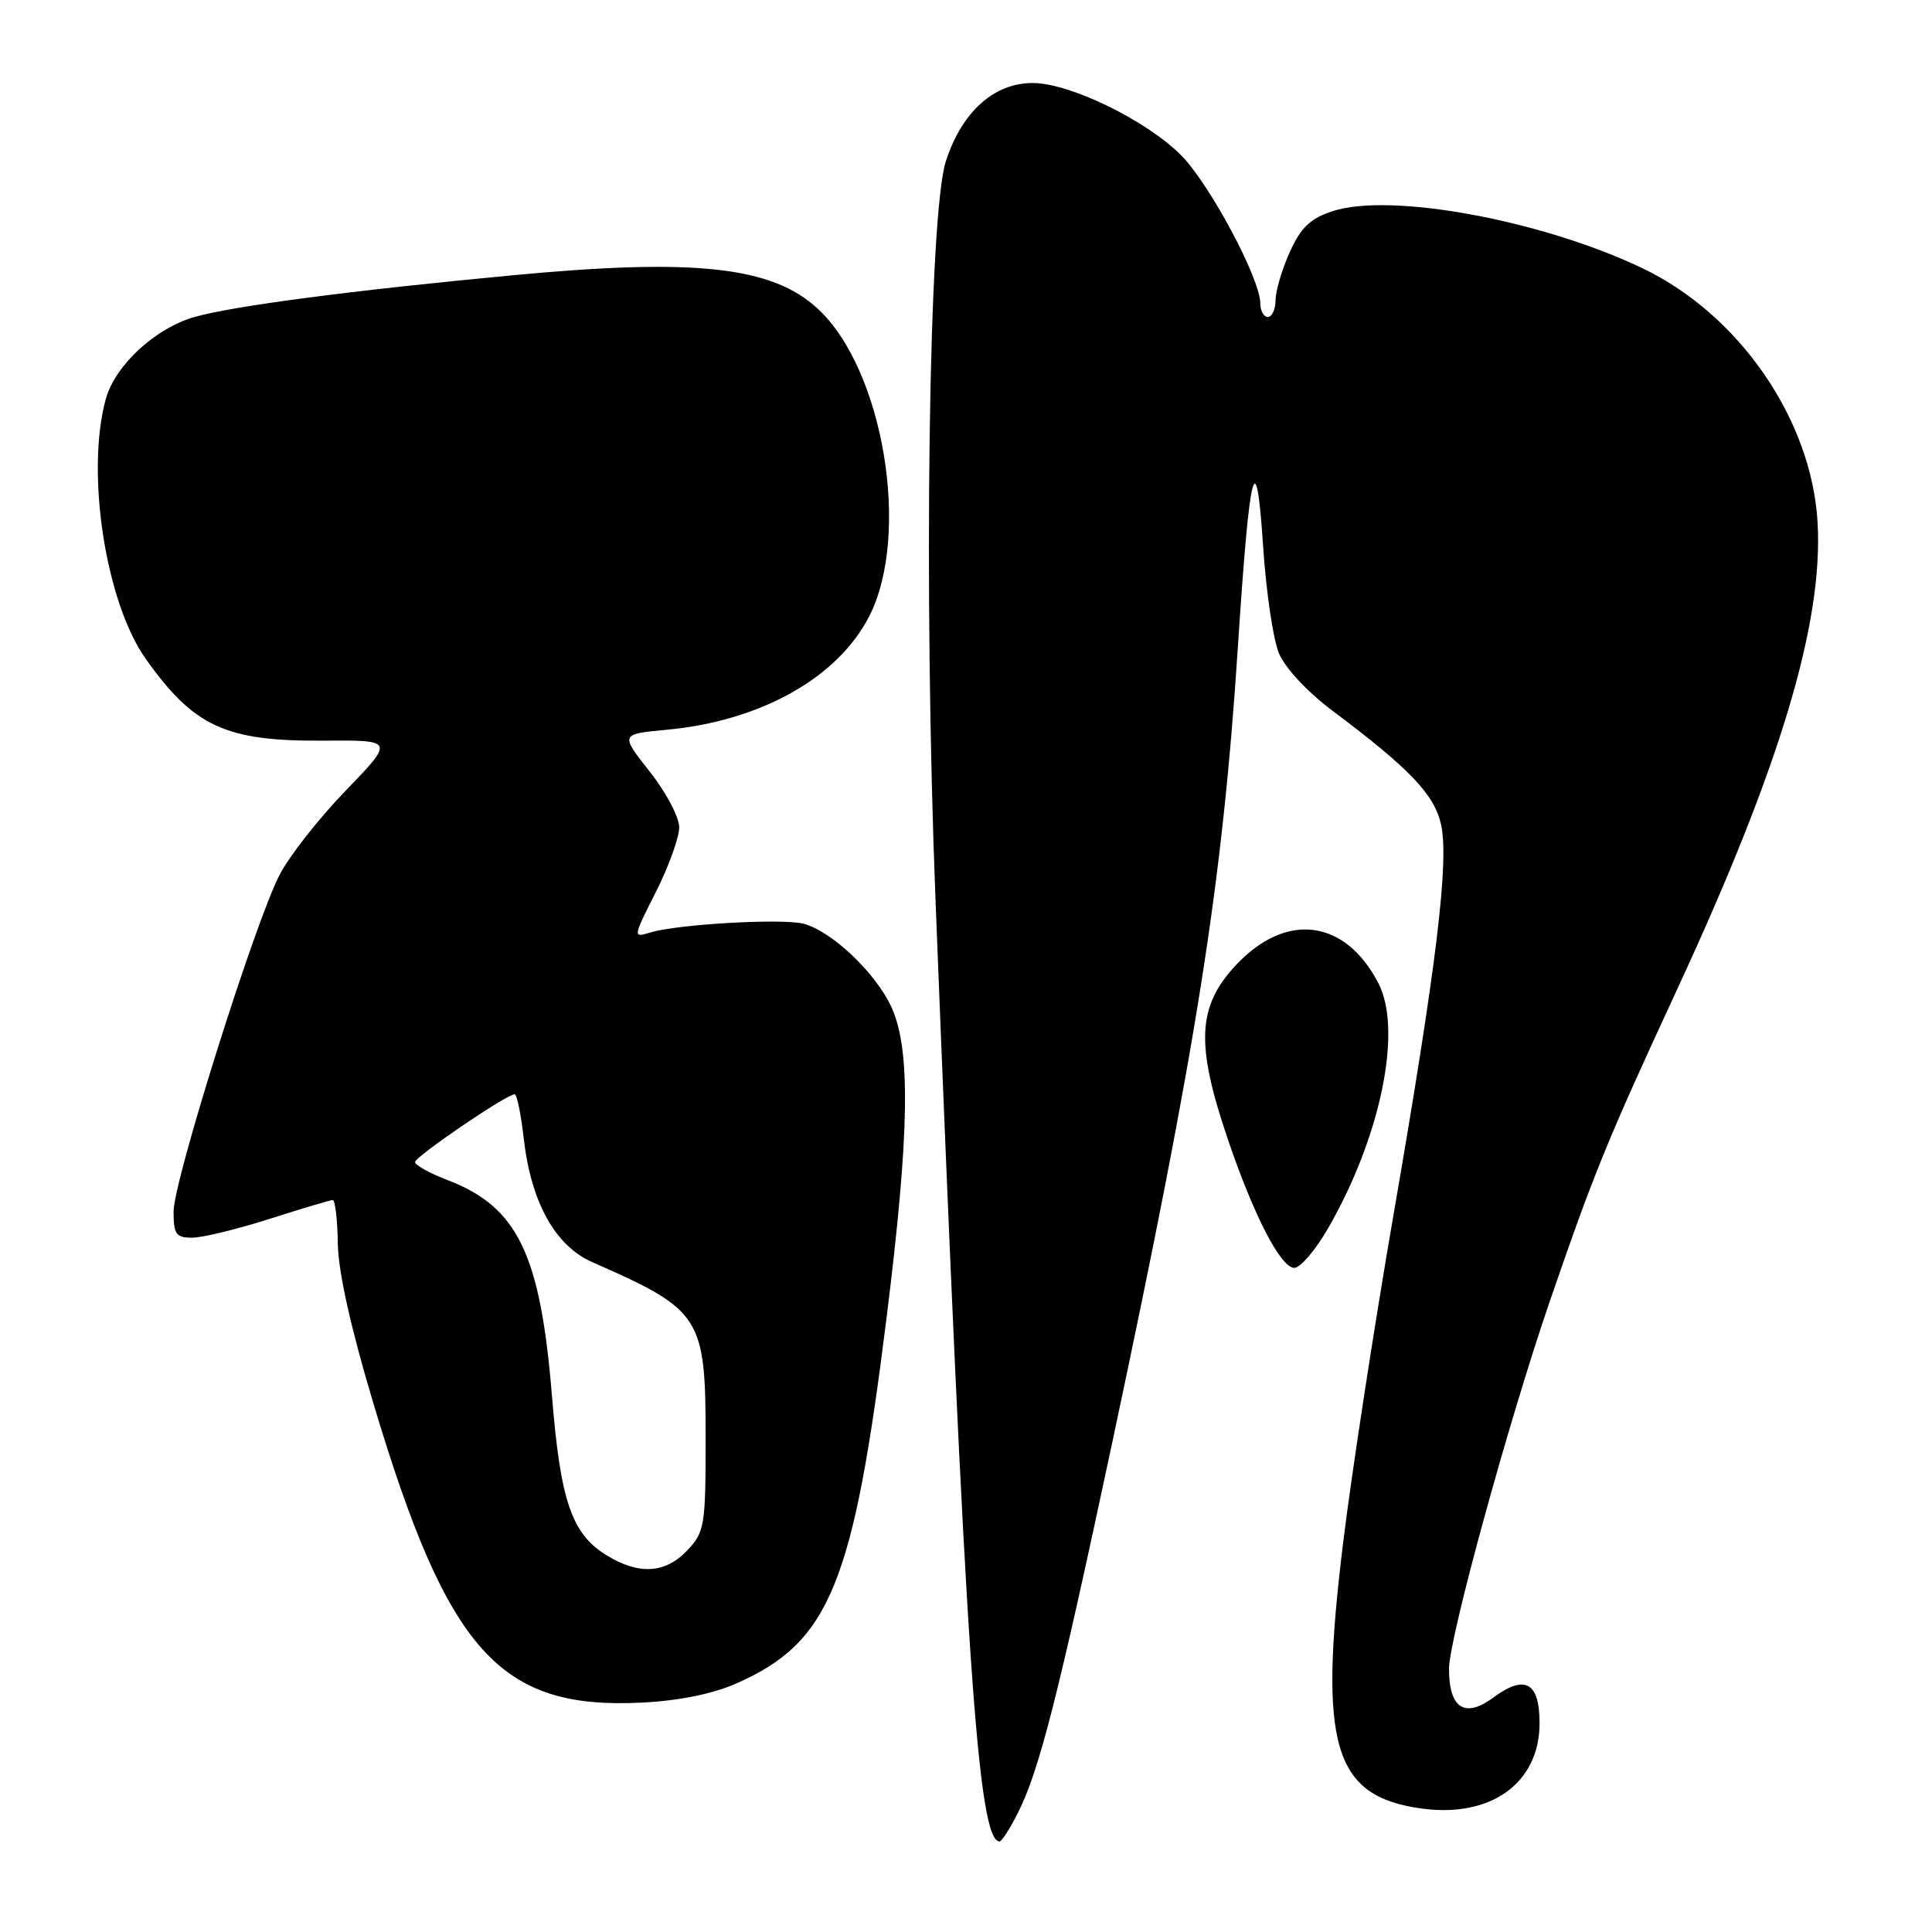 <?xml version="1.0" encoding="UTF-8" standalone="no"?>
<!DOCTYPE svg PUBLIC "-//W3C//DTD SVG 1.1//EN" "http://www.w3.org/Graphics/SVG/1.1/DTD/svg11.dtd" >
<svg xmlns="http://www.w3.org/2000/svg" xmlns:xlink="http://www.w3.org/1999/xlink" version="1.1" viewBox="0 0 256 256">
 <g >
 <path fill="currentColor"
d=" M 134.86 240.25 C 137.69 234.68 140.21 224.78 147.41 190.99 C 158.64 138.25 161.99 117.04 164.04 85.50 C 165.59 61.74 166.44 58.36 167.37 72.38 C 167.76 78.36 168.70 84.75 169.47 86.58 C 170.28 88.51 173.25 91.70 176.59 94.20 C 186.77 101.83 190.05 105.27 190.94 109.22 C 192.04 114.11 190.35 128.01 184.64 161.00 C 182.12 175.57 179.12 195.08 177.98 204.35 C 174.67 231.29 176.65 238.03 188.37 239.64 C 197.58 240.90 204.00 236.25 204.00 228.33 C 204.00 222.90 202.07 221.83 197.87 224.94 C 194.09 227.73 192.00 226.36 192.00 221.12 C 192.00 217.12 199.90 188.32 205.33 172.50 C 211.18 155.49 212.96 151.11 222.20 131.16 C 235.86 101.68 241.60 82.60 240.84 69.25 C 240.07 55.62 230.49 41.70 217.65 35.55 C 204.29 29.16 184.20 25.46 176.55 27.99 C 173.64 28.94 172.38 30.14 170.92 33.36 C 169.89 35.64 169.03 38.51 169.02 39.75 C 169.01 40.99 168.55 42.00 168.00 42.00 C 167.45 42.00 167.00 41.20 167.00 40.22 C 167.00 36.93 160.25 24.31 156.46 20.53 C 151.83 15.90 141.74 11.00 136.83 11.00 C 131.70 11.00 127.47 14.81 125.34 21.33 C 123.05 28.34 122.35 78.45 123.97 119.50 C 127.91 219.55 129.57 244.00 132.45 244.00 C 132.73 244.00 133.82 242.31 134.86 240.25 Z  M 97.61 223.05 C 109.95 217.59 113.08 209.94 117.50 174.41 C 120.52 150.11 120.69 139.12 118.14 133.49 C 116.05 128.91 110.17 123.33 106.42 122.39 C 103.54 121.67 89.72 122.47 86.17 123.56 C 83.85 124.27 83.85 124.24 86.92 118.17 C 88.61 114.81 90.00 110.96 90.00 109.62 C 90.00 108.28 88.24 104.95 86.08 102.23 C 82.17 97.27 82.17 97.27 88.40 96.69 C 100.81 95.53 111.02 89.80 115.18 81.65 C 120.72 70.80 117.05 48.90 108.34 40.89 C 102.28 35.31 92.13 34.19 68.00 36.47 C 46.62 38.48 30.76 40.56 25.72 42.02 C 20.55 43.51 15.26 48.41 14.03 52.83 C 11.33 62.55 13.98 79.81 19.33 87.33 C 25.71 96.31 29.92 98.24 42.88 98.14 C 52.26 98.07 52.26 98.07 45.78 104.79 C 42.21 108.48 38.26 113.52 37.01 115.99 C 33.68 122.51 23.00 156.48 23.00 160.54 C 23.00 163.55 23.32 164.00 25.46 164.00 C 26.82 164.00 31.43 162.88 35.71 161.51 C 40.00 160.14 43.76 159.02 44.09 159.01 C 44.41 159.01 44.72 161.59 44.76 164.75 C 44.82 168.50 46.46 175.90 49.49 186.00 C 59.36 218.95 66.22 226.57 85.12 225.60 C 90.02 225.35 94.49 224.44 97.61 223.05 Z  M 175.98 162.75 C 182.97 150.62 185.86 136.50 182.65 130.29 C 178.24 121.77 170.40 120.78 163.75 127.90 C 158.64 133.38 158.41 138.37 162.71 151.00 C 166.13 161.07 169.71 168.00 171.50 168.00 C 172.30 168.00 174.32 165.64 175.98 162.75 Z  M 80.42 206.11 C 75.76 203.28 74.27 198.93 73.14 185.00 C 71.61 166.18 68.59 159.92 59.33 156.38 C 56.95 155.47 55.00 154.39 55.00 153.98 C 55.00 153.25 67.11 145.00 68.19 145.00 C 68.49 145.00 69.04 147.64 69.40 150.86 C 70.36 159.31 73.57 165.09 78.50 167.25 C 92.92 173.58 93.50 174.47 93.50 190.50 C 93.50 202.19 93.37 202.98 91.08 205.42 C 88.19 208.49 84.69 208.72 80.42 206.11 Z "/>
</g>
</svg>